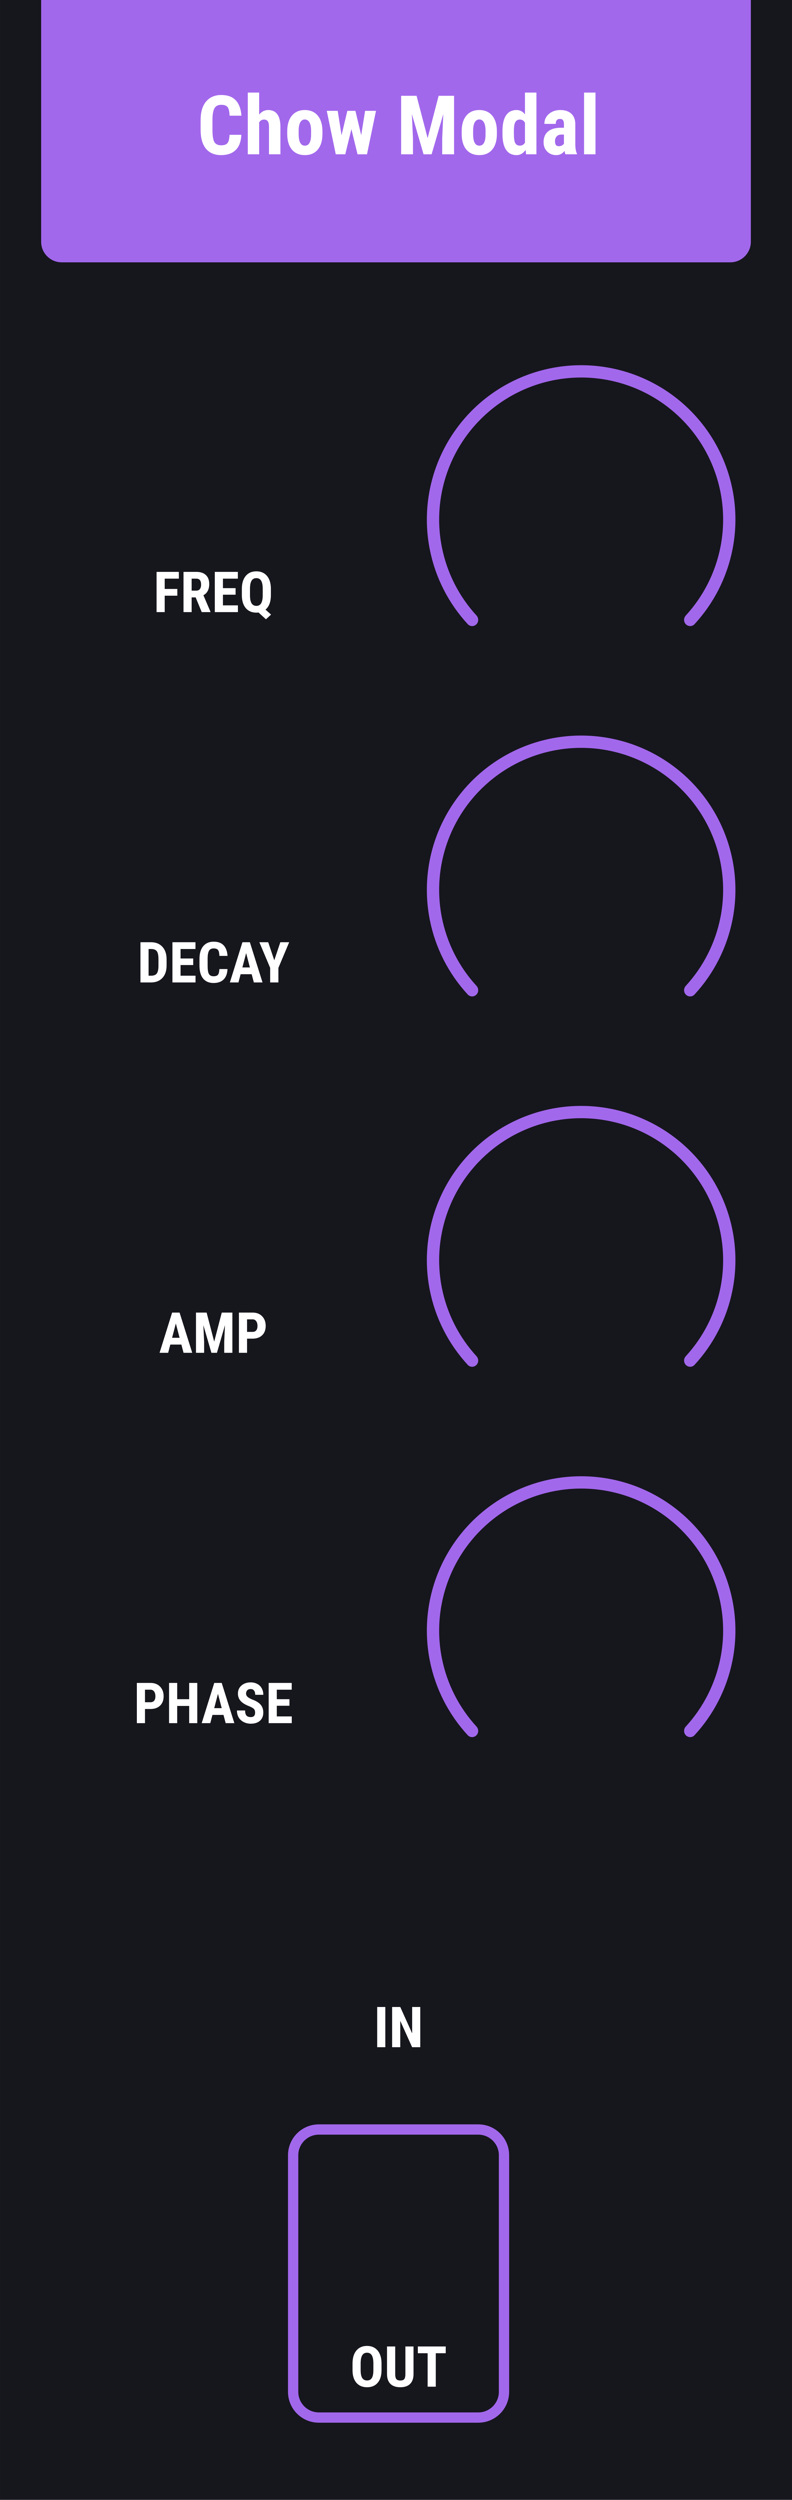<?xml version="1.0" encoding="UTF-8" standalone="no"?>
<svg
   xmlns:dc="http://purl.org/dc/elements/1.1/"
   xmlns:cc="http://creativecommons.org/ns#"
   xmlns:rdf="http://www.w3.org/1999/02/22-rdf-syntax-ns#"
   xmlns:svg="http://www.w3.org/2000/svg"
   xmlns="http://www.w3.org/2000/svg"
   xmlns:sodipodi="http://sodipodi.sourceforge.net/DTD/sodipodi-0.dtd"
   xmlns:inkscape="http://www.inkscape.org/namespaces/inkscape"
   inkscape:version="1.0 (4035a4fb49, 2020-05-01)"
   sodipodi:docname="ChowModal.svg"
   id="svg78"
   version="1.1"
   fill="none"
   viewBox="0 0 154 486"
   height="128.587mm"
   width="40.746mm">
  <defs
     id="defs82" />
  <sodipodi:namedview
     inkscape:current-layer="svg78"
     inkscape:window-maximized="1"
     inkscape:window-y="-9"
     inkscape:window-x="-9"
     inkscape:cy="243"
     inkscape:cx="77"
     inkscape:zoom="1.7078189"
     units="mm"
     inkscape:document-units="mm"
     showgrid="false"
     id="namedview80"
     inkscape:window-height="1001"
     inkscape:window-width="1920"
     inkscape:pageshadow="2"
     inkscape:pageopacity="0"
     guidetolerance="10"
     gridtolerance="10"
     objecttolerance="10"
     borderopacity="1"
     bordercolor="#666666"
     pagecolor="#ffffff" />
  <path
     id="path2"
     fill="#16161d"
     d="M 0,0 H 154 V 486 H 0 Z" />
  <path
     id="path4"
     fill="#ffffff"
     d="M 34.48,115.81 H 32.025 V 119 h -1.579 v -7.82 h 4.329 v 1.316 h -2.75 v 2.003 H 34.48 Z" />
  <path
     id="path6"
     fill="#ffffff"
     d="M 38.046,116.143 H 37.262 V 119 h -1.579 v -7.82 h 2.519 c 0.791,0 1.402,0.206 1.832,0.617 0.433,0.409 0.65,0.99 0.65,1.746 0,1.038 -0.378,1.765 -1.133,2.181 l 1.37,3.201 V 119 h -1.697 z m -0.784,-1.316 h 0.897 c 0.315,0 0.551,-0.104 0.709,-0.312 0.158,-0.211 0.236,-0.492 0.236,-0.843 0,-0.784 -0.306,-1.176 -0.918,-1.176 h -0.924 z" />
  <path
     id="path8"
     fill="#ffffff"
     d="m 45.808,115.616 h -2.46 v 2.073 h 2.911 V 119 h -4.49 v -7.82 h 4.479 v 1.316 h -2.9 v 1.847 h 2.46 z" />
  <path
     id="path10"
     fill="#ffffff"
     d="m 52.672,115.697 c 0,1.292 -0.349,2.232 -1.047,2.82 l 1.08,0.966 -0.994,0.913 -1.439,-1.315 -0.414,0.026 c -0.884,0 -1.577,-0.299 -2.079,-0.897 -0.498,-0.601 -0.748,-1.432 -0.752,-2.492 v -1.224 c 0,-1.075 0.249,-1.912 0.747,-2.514 0.498,-0.605 1.189,-0.908 2.073,-0.908 0.863,0 1.545,0.29 2.046,0.87 0.501,0.58 0.761,1.395 0.779,2.444 z m -1.585,-1.214 c 0,-0.713 -0.102,-1.239 -0.306,-1.579 -0.204,-0.34 -0.516,-0.51 -0.934,-0.51 -0.419,0 -0.729,0.166 -0.929,0.499 -0.201,0.329 -0.304,0.833 -0.311,1.509 v 1.295 c 0,0.716 0.102,1.244 0.306,1.584 0.208,0.34 0.523,0.511 0.945,0.511 0.412,0 0.718,-0.169 0.918,-0.505 0.204,-0.341 0.308,-0.858 0.311,-1.553 z" />
  <path
     id="path12"
     fill="#ffffff"
     d="m 27.31,191 v -7.82 h 2.068 c 0.913,0 1.64,0.29 2.181,0.87 0.544,0.58 0.822,1.375 0.833,2.385 v 1.267 c 0,1.028 -0.272,1.835 -0.816,2.423 -0.541,0.583 -1.287,0.875 -2.24,0.875 z m 1.579,-6.504 v 5.193 h 0.473 c 0.526,0 0.897,-0.137 1.112,-0.413 0.215,-0.279 0.328,-0.759 0.338,-1.44 v -1.358 c 0,-0.731 -0.102,-1.239 -0.306,-1.526 -0.204,-0.29 -0.551,-0.442 -1.042,-0.456 z" />
  <path
     id="path14"
     fill="#ffffff"
     d="m 37.568,187.616 h -2.46 v 2.073 h 2.911 V 191 h -4.49 v -7.82 h 4.479 v 1.316 h -2.9 v 1.847 h 2.46 z" />
  <path
     id="path16"
     fill="#ffffff"
     d="m 44.234,188.395 c -0.039,0.892 -0.29,1.567 -0.752,2.025 -0.462,0.458 -1.114,0.687 -1.955,0.687 -0.884,0 -1.563,-0.29 -2.036,-0.87 -0.469,-0.583 -0.704,-1.414 -0.704,-2.492 v -1.316 c 0,-1.074 0.243,-1.901 0.731,-2.481 0.487,-0.584 1.164,-0.876 2.03,-0.876 0.852,0 1.499,0.238 1.939,0.715 0.444,0.476 0.697,1.16 0.757,2.051 h -1.584 c -0.014,-0.551 -0.1,-0.931 -0.258,-1.138 -0.154,-0.212 -0.439,-0.317 -0.854,-0.317 -0.422,0 -0.722,0.148 -0.897,0.446 -0.175,0.293 -0.269,0.778 -0.279,1.455 v 1.477 c 0,0.777 0.086,1.311 0.258,1.601 0.175,0.29 0.474,0.435 0.897,0.435 0.415,0 0.702,-0.1 0.859,-0.301 0.158,-0.204 0.247,-0.571 0.269,-1.101 z" />
  <path
     id="path18"
     fill="#ffffff"
     d="M 48.939,189.399 H 46.785 L 46.366,191 h -1.67 l 2.444,-7.82 h 1.445 l 2.46,7.82 h -1.687 z m -1.81,-1.316 h 1.461 l -0.73,-2.787 z" />
  <path
     id="path20"
     fill="#ffffff"
     d="m 53.333,186.692 1.176,-3.512 h 1.719 l -2.095,4.984 V 191 h -1.601 v -2.836 l -2.1,-4.984 h 1.719 z" />
  <path
     id="path22"
     fill="#ffffff"
     d="M 35.27,261.399 H 33.116 L 32.697,263 h -1.67 l 2.444,-7.82 h 1.445 l 2.46,7.82 h -1.687 z m -1.81,-1.316 h 1.461 l -0.731,-2.787 z" />
  <path
     id="path24"
     fill="#ffffff"
     d="m 40.173,255.18 1.477,5.655 1.472,-5.655 h 2.062 V 263 h -1.585 v -2.116 l 0.145,-3.26 -1.563,5.376 h -1.074 l -1.563,-5.376 0.145,3.26 V 263 h -1.579 v -7.82 z" />
  <path
     id="path26"
     fill="#ffffff"
     d="M 48.037,260.25 V 263 h -1.579 v -7.82 h 2.664 c 0.773,0 1.389,0.24 1.848,0.719 0.462,0.48 0.693,1.103 0.693,1.87 0,0.766 -0.227,1.371 -0.682,1.815 -0.455,0.444 -1.085,0.666 -1.891,0.666 z m 0,-1.316 h 1.085 c 0.301,0 0.533,-0.098 0.698,-0.295 0.165,-0.197 0.247,-0.484 0.247,-0.86 0,-0.39 -0.084,-0.7 -0.252,-0.929 -0.168,-0.233 -0.394,-0.351 -0.677,-0.354 h -1.101 z" />
  <path
     id="path28"
     fill="#ffffff"
     d="M 28.19,332.25 V 335 h -1.579 v -7.82 h 2.664 c 0.773,0 1.389,0.24 1.848,0.719 0.462,0.48 0.693,1.103 0.693,1.87 0,0.766 -0.227,1.371 -0.682,1.815 -0.455,0.444 -1.085,0.666 -1.891,0.666 z m 0,-1.316 h 1.085 c 0.301,0 0.533,-0.098 0.698,-0.295 0.165,-0.197 0.247,-0.484 0.247,-0.86 0,-0.39 -0.084,-0.7 -0.252,-0.929 -0.168,-0.233 -0.394,-0.351 -0.677,-0.354 h -1.101 z" />
  <path
     id="path30"
     fill="#ffffff"
     d="m 38.358,335 h -1.574 v -3.346 H 34.453 V 335 H 32.874 v -7.82 h 1.579 v 3.163 h 2.331 v -3.163 h 1.574 z" />
  <path
     id="path32"
     fill="#ffffff"
     d="M 43.46,333.399 H 41.307 L 40.888,335 h -1.67 l 2.444,-7.82 h 1.445 l 2.46,7.82 h -1.687 z m -1.81,-1.316 h 1.461 l -0.73,-2.787 z" />
  <path
     id="path34"
     fill="#ffffff"
     d="m 49.605,332.948 c 0,-0.318 -0.082,-0.558 -0.247,-0.719 -0.161,-0.165 -0.457,-0.335 -0.886,-0.511 -0.784,-0.297 -1.348,-0.644 -1.692,-1.042 -0.344,-0.401 -0.516,-0.873 -0.516,-1.418 0,-0.659 0.233,-1.187 0.698,-1.584 0.469,-0.401 1.063,-0.602 1.783,-0.602 0.48,0 0.908,0.102 1.284,0.306 0.376,0.201 0.664,0.486 0.865,0.854 0.204,0.369 0.306,0.788 0.306,1.257 h -1.574 c 0,-0.365 -0.079,-0.642 -0.236,-0.832 -0.154,-0.194 -0.378,-0.29 -0.671,-0.29 -0.276,0 -0.491,0.082 -0.645,0.247 -0.154,0.161 -0.231,0.379 -0.231,0.655 0,0.215 0.086,0.41 0.258,0.585 0.172,0.172 0.476,0.351 0.913,0.538 0.763,0.275 1.316,0.614 1.66,1.015 0.347,0.401 0.521,0.911 0.521,1.531 0,0.68 -0.217,1.212 -0.65,1.595 -0.433,0.383 -1.022,0.574 -1.767,0.574 -0.505,0 -0.965,-0.103 -1.38,-0.311 -0.415,-0.208 -0.741,-0.505 -0.978,-0.892 -0.233,-0.386 -0.349,-0.843 -0.349,-1.369 h 1.585 c 0,0.451 0.088,0.778 0.263,0.983 0.175,0.204 0.462,0.306 0.859,0.306 0.551,0 0.827,-0.292 0.827,-0.876 z" />
  <path
     id="path36"
     fill="#ffffff"
     d="m 56.281,331.616 h -2.46 v 2.073 h 2.911 V 335 h -4.49 v -7.82 h 4.479 v 1.316 h -2.9 v 1.847 h 2.46 z" />
  <path
     id="path38"
     fill="#a268ec"
     d="m 133.368,121.368 c 0.467,0.467 1.226,0.468 1.674,-0.017 3.743,-4.055 6.302,-9.07 7.382,-14.498 1.157,-5.82 0.563,-11.852 -1.708,-17.334 -2.27,-5.482 -6.115,-10.167 -11.049,-13.464 C 124.734,72.76 118.933,71 113,71 c -5.933,0 -11.734,1.76 -16.667,5.056 -4.934,3.296 -8.779,7.982 -11.049,13.464 -2.271,5.482 -2.865,11.514 -1.707,17.334 1.08,5.428 3.638,10.443 7.382,14.498 0.448,0.485 1.207,0.484 1.674,0.017 v 0 c 0.467,-0.467 0.465,-1.222 0.018,-1.709 -3.41,-3.719 -5.742,-8.309 -6.729,-13.273 -1.065,-5.355 -0.518,-10.907 1.571,-15.951 2.09,-5.045 5.628,-9.357 10.169,-12.391 4.541,-3.034 9.878,-4.653 15.339,-4.653 5.461,0 10.799,1.619 15.339,4.653 4.54,3.034 8.079,7.346 10.168,12.391 2.09,5.045 2.637,10.597 1.572,15.951 -0.988,4.964 -3.319,9.554 -6.73,13.273 -0.446,0.487 -0.448,1.242 0.019,1.709 z" />
  <path
     id="path40"
     fill="#a268ec"
     d="m 133.368,193.368 c 0.467,0.467 1.226,0.468 1.674,-0.017 3.743,-4.055 6.302,-9.07 7.382,-14.498 1.157,-5.82 0.563,-11.852 -1.708,-17.334 -2.27,-5.481 -6.115,-10.167 -11.049,-13.463 C 124.734,144.759 118.933,143 113,143 c -5.933,0 -11.734,1.759 -16.667,5.056 -4.934,3.296 -8.779,7.982 -11.049,13.463 -2.271,5.482 -2.865,11.514 -1.707,17.334 1.08,5.428 3.638,10.443 7.382,14.498 0.448,0.485 1.207,0.484 1.674,0.017 v 0 c 0.467,-0.467 0.465,-1.222 0.018,-1.709 -3.41,-3.719 -5.742,-8.309 -6.729,-13.273 -1.065,-5.355 -0.518,-10.907 1.571,-15.952 2.09,-5.044 5.628,-9.356 10.169,-12.39 4.541,-3.034 9.878,-4.653 15.339,-4.653 5.461,0 10.799,1.619 15.339,4.653 4.54,3.034 8.079,7.346 10.168,12.39 2.09,5.045 2.637,10.597 1.572,15.952 -0.988,4.964 -3.319,9.554 -6.73,13.273 -0.446,0.487 -0.448,1.242 0.019,1.709 z" />
  <path
     id="path42"
     fill="#a268ec"
     d="m 133.368,265.368 c 0.467,0.467 1.226,0.468 1.674,-0.017 3.743,-4.055 6.302,-9.07 7.382,-14.498 1.157,-5.82 0.563,-11.852 -1.708,-17.334 -2.27,-5.481 -6.115,-10.167 -11.049,-13.463 C 124.734,216.759 118.933,215 113,215 c -5.933,0 -11.734,1.759 -16.667,5.056 -4.934,3.296 -8.779,7.982 -11.049,13.463 -2.271,5.482 -2.865,11.514 -1.707,17.334 1.08,5.428 3.638,10.443 7.382,14.498 0.448,0.485 1.207,0.484 1.674,0.017 v 0 c 0.467,-0.467 0.465,-1.222 0.018,-1.709 -3.41,-3.719 -5.742,-8.309 -6.729,-13.273 -1.065,-5.355 -0.518,-10.907 1.571,-15.952 2.09,-5.044 5.628,-9.356 10.169,-12.39 4.541,-3.034 9.878,-4.653 15.339,-4.653 5.461,0 10.799,1.619 15.339,4.653 4.54,3.034 8.079,7.346 10.168,12.39 2.09,5.045 2.637,10.597 1.572,15.952 -0.988,4.964 -3.319,9.554 -6.73,13.273 -0.446,0.487 -0.448,1.242 0.019,1.709 z" />
  <path
     id="path44"
     fill="#a268ec"
     d="m 133.368,337.368 c 0.467,0.467 1.226,0.468 1.674,-0.017 3.743,-4.055 6.302,-9.07 7.382,-14.498 1.157,-5.82 0.563,-11.852 -1.708,-17.334 -2.27,-5.481 -6.115,-10.167 -11.049,-13.463 C 124.734,288.759 118.933,287 113,287 c -5.933,0 -11.734,1.759 -16.667,5.056 -4.934,3.296 -8.779,7.982 -11.049,13.463 -2.271,5.482 -2.865,11.514 -1.707,17.334 1.08,5.428 3.638,10.443 7.382,14.498 0.448,0.485 1.207,0.484 1.674,0.017 v 0 c 0.467,-0.467 0.465,-1.222 0.018,-1.709 -3.41,-3.719 -5.742,-8.309 -6.729,-13.273 -1.065,-5.355 -0.518,-10.907 1.571,-15.952 2.09,-5.044 5.628,-9.356 10.169,-12.39 4.541,-3.034 9.878,-4.653 15.339,-4.653 5.461,0 10.799,1.619 15.339,4.653 4.54,3.034 8.079,7.346 10.168,12.39 2.09,5.045 2.637,10.597 1.572,15.952 -0.988,4.964 -3.319,9.554 -6.73,13.273 -0.446,0.487 -0.448,1.242 0.019,1.709 z" />
  <path
     id="path46"
     fill="#a268ec"
     d="m 8,0 h 138 v 47 c 0,2.209 -1.791,4 -4,4 H 12 C 9.791,51 8,49.209 8,47 Z" />
  <path
     id="path48"
     fill="#ffffff"
     d="m 46.93,26.211 c -0.057,1.297 -0.422,2.279 -1.094,2.945 -0.672,0.667 -1.62,1 -2.844,1 -1.286,0 -2.273,-0.422 -2.961,-1.266 -0.682,-0.849 -1.023,-2.057 -1.023,-3.625 v -1.914 c 0,-1.562 0.354,-2.766 1.062,-3.609 0.708,-0.849 1.693,-1.273 2.953,-1.273 1.24,0 2.18,0.346 2.82,1.039 0.646,0.693 1.013,1.688 1.101,2.984 h -2.305 c -0.021,-0.802 -0.146,-1.354 -0.375,-1.656 -0.224,-0.307 -0.638,-0.461 -1.242,-0.461 -0.615,0 -1.049,0.216 -1.305,0.648 -0.255,0.427 -0.391,1.133 -0.406,2.117 v 2.148 c 0,1.13 0.125,1.906 0.375,2.328 0.255,0.422 0.69,0.633 1.305,0.633 0.604,0 1.021,-0.146 1.25,-0.438 0.229,-0.297 0.359,-0.831 0.391,-1.602 z" />
  <path
     id="path50"
     fill="#ffffff"
     d="m 50.391,22.289 c 0.479,-0.599 1.068,-0.898 1.766,-0.898 0.771,0 1.357,0.271 1.758,0.812 0.401,0.542 0.604,1.349 0.609,2.422 V 30 h -2.219 v -5.352 c 0,-0.495 -0.078,-0.852 -0.234,-1.07 -0.151,-0.224 -0.398,-0.336 -0.742,-0.336 -0.401,0 -0.714,0.185 -0.938,0.555 V 30 H 48.18 V 18 h 2.211 z" />
  <path
     id="path52"
     fill="#ffffff"
     d="m 55.852,25.5 c 0,-1.281 0.302,-2.287 0.906,-3.016 0.604,-0.729 1.44,-1.094 2.508,-1.094 1.078,0 1.919,0.365 2.523,1.094 0.604,0.729 0.906,1.74 0.906,3.031 v 0.539 c 0,1.286 -0.299,2.292 -0.898,3.016 -0.599,0.724 -1.438,1.086 -2.516,1.086 -1.083,0 -1.927,-0.362 -2.531,-1.086 -0.599,-0.729 -0.898,-1.74 -0.898,-3.031 z m 2.219,0.555 c 0,1.51 0.404,2.266 1.211,2.266 0.745,0 1.146,-0.63 1.203,-1.891 L 60.492,25.5 c 0,-0.771 -0.107,-1.341 -0.32,-1.711 -0.214,-0.375 -0.516,-0.562 -0.906,-0.562 -0.375,0 -0.669,0.188 -0.883,0.562 -0.208,0.37 -0.312,0.94 -0.312,1.711 z" />
  <path
     id="path54"
     fill="#ffffff"
     d="m 70.234,26.289 0.758,-4.742 h 2.117 L 71.359,30 h -1.836 L 68.328,25.109 67.133,30 h -1.844 l -1.75,-8.453 h 2.125 l 0.75,4.75 1.125,-4.75 h 1.57 z" />
  <path
     id="path56"
     fill="#ffffff"
     d="m 81,18.625 2.148,8.227 2.141,-8.227 h 3 V 30 H 85.984 V 26.922 L 86.195,22.18 83.922,30 h -1.562 l -2.273,-7.82 0.211,4.742 V 30 H 78 V 18.625 Z" />
  <path
     id="path58"
     fill="#ffffff"
     d="m 89.773,25.5 c 0,-1.281 0.302,-2.287 0.906,-3.016 0.604,-0.729 1.44,-1.094 2.508,-1.094 1.078,0 1.919,0.365 2.523,1.094 0.604,0.729 0.906,1.74 0.906,3.031 v 0.539 c 0,1.286 -0.299,2.292 -0.898,3.016 -0.599,0.724 -1.438,1.086 -2.516,1.086 -1.083,0 -1.927,-0.362 -2.531,-1.086 -0.599,-0.729 -0.898,-1.74 -0.898,-3.031 z m 2.219,0.555 c 0,1.51 0.404,2.266 1.211,2.266 0.745,0 1.146,-0.63 1.203,-1.891 L 94.414,25.5 c 0,-0.771 -0.107,-1.341 -0.32,-1.711 -0.214,-0.375 -0.516,-0.562 -0.906,-0.562 -0.375,0 -0.669,0.188 -0.883,0.562 -0.208,0.37 -0.312,0.94 -0.312,1.711 z" />
  <path
     id="path60"
     fill="#ffffff"
     d="m 97.703,25.516 c 0,-1.385 0.234,-2.419 0.703,-3.102 0.469,-0.682 1.151,-1.024 2.047,-1.024 0.651,0 1.193,0.281 1.625,0.844 V 18 h 2.227 v 12 h -2.008 l -0.102,-0.859 c -0.453,0.677 -1.036,1.016 -1.75,1.016 -0.885,0 -1.562,-0.339 -2.031,-1.016 -0.464,-0.677 -0.701,-1.672 -0.711,-2.984 z m 2.219,0.555 c 0,0.833 0.088,1.417 0.266,1.75 0.177,0.328 0.476,0.492 0.898,0.492 0.437,0 0.768,-0.195 0.992,-0.586 v -3.859 c -0.219,-0.417 -0.547,-0.625 -0.984,-0.625 -0.406,0 -0.703,0.164 -0.891,0.492 -0.187,0.328 -0.281,0.911 -0.281,1.75 z" />
  <path
     id="path62"
     fill="#ffffff"
     d="m 109.953,30 c -0.062,-0.13 -0.125,-0.349 -0.187,-0.656 -0.396,0.542 -0.933,0.812 -1.61,0.812 -0.708,0 -1.297,-0.234 -1.765,-0.703 -0.464,-0.469 -0.696,-1.075 -0.696,-1.82 0,-0.885 0.282,-1.57 0.844,-2.055 0.568,-0.484 1.383,-0.732 2.445,-0.742 h 0.672 v -0.68 c 0,-0.38 -0.065,-0.648 -0.195,-0.805 -0.13,-0.156 -0.32,-0.234 -0.57,-0.234 -0.552,0 -0.829,0.323 -0.829,0.969 h -2.21 c 0,-0.781 0.291,-1.424 0.875,-1.93 0.588,-0.51 1.33,-0.766 2.226,-0.766 0.927,0 1.643,0.242 2.149,0.727 0.51,0.479 0.765,1.167 0.765,2.062 v 3.977 c 0.011,0.729 0.115,1.3 0.313,1.711 V 30 Z m -1.305,-1.578 c 0.245,0 0.454,-0.05 0.625,-0.148 0.172,-0.099 0.3,-0.216 0.383,-0.351 v -1.758 h -0.531 c -0.375,0 -0.672,0.12 -0.891,0.359 -0.213,0.24 -0.32,0.56 -0.32,0.961 0,0.625 0.245,0.938 0.734,0.938 z" />
  <path
     id="path64"
     fill="#ffffff"
     d="M 115.789,30 H 113.57 V 18 h 2.219 z" />
  <path
     id="path66"
     fill="#ffffff"
     d="m 74.922,398 h -1.579 v -7.82 h 1.579 z" />
  <path
     id="path68"
     fill="#ffffff"
     d="m 81.716,398 h -1.579 l -2.31,-5.129 V 398 h -1.579 v -7.82 h 1.579 l 2.315,5.134 v -5.134 h 1.574 z" />
  <path
     id="path70"
     fill="#ffffff"
     d="m 74.186,460.793 c 0,1.05 -0.249,1.864 -0.747,2.444 -0.494,0.58 -1.182,0.87 -2.062,0.87 -0.877,0 -1.567,-0.286 -2.068,-0.859 -0.501,-0.576 -0.756,-1.382 -0.763,-2.417 v -1.337 c 0,-1.075 0.249,-1.912 0.747,-2.514 0.498,-0.605 1.189,-0.908 2.073,-0.908 0.87,0 1.556,0.297 2.057,0.892 0.501,0.591 0.756,1.421 0.763,2.492 z m -1.584,-1.31 c 0,-0.705 -0.1,-1.23 -0.301,-1.574 -0.201,-0.344 -0.512,-0.515 -0.935,-0.515 -0.419,0 -0.729,0.166 -0.929,0.499 -0.201,0.329 -0.304,0.833 -0.311,1.509 v 1.391 c 0,0.684 0.102,1.189 0.306,1.515 0.204,0.322 0.519,0.484 0.945,0.484 0.412,0 0.718,-0.158 0.918,-0.473 0.201,-0.319 0.303,-0.811 0.306,-1.477 z" />
  <path
     id="path72"
     fill="#ffffff"
     d="m 80.406,456.18 v 5.414 c -0.007,0.813 -0.231,1.436 -0.671,1.869 -0.441,0.43 -1.073,0.644 -1.896,0.644 -0.838,0 -1.479,-0.218 -1.923,-0.655 -0.44,-0.437 -0.661,-1.069 -0.661,-1.896 v -5.376 h 1.59 v 5.382 c 0,0.444 0.072,0.76 0.215,0.95 0.143,0.19 0.403,0.285 0.779,0.285 0.376,0 0.634,-0.093 0.773,-0.279 0.14,-0.19 0.211,-0.5 0.215,-0.93 v -5.408 z" />
  <path
     id="path74"
     fill="#ffffff"
     d="M 86.668,457.496 H 84.735 V 464 h -1.585 v -6.504 H 81.249 v -1.316 h 5.42 z" />
  <path
     id="path76"
     fill="#a268ec"
     d="m 62,413 h 31 c 3.314,0 6,2.686 6,6 v 46 c 0,3.314 -2.686,6 -6,6 H 62 c -3.314,0 -6,-2.686 -6,-6 v -46 c 0,-3.314 2.686,-6 6,-6 z m 0,2 c -2.209,0 -4,1.791 -4,4 v 46 c 0,2.209 1.791,4 4,4 h 31 c 2.209,0 4,-1.791 4,-4 v -46 c 0,-2.209 -1.791,-4 -4,-4 z"
     clip-rule="evenodd"
     fill-rule="evenodd" />
</svg>
